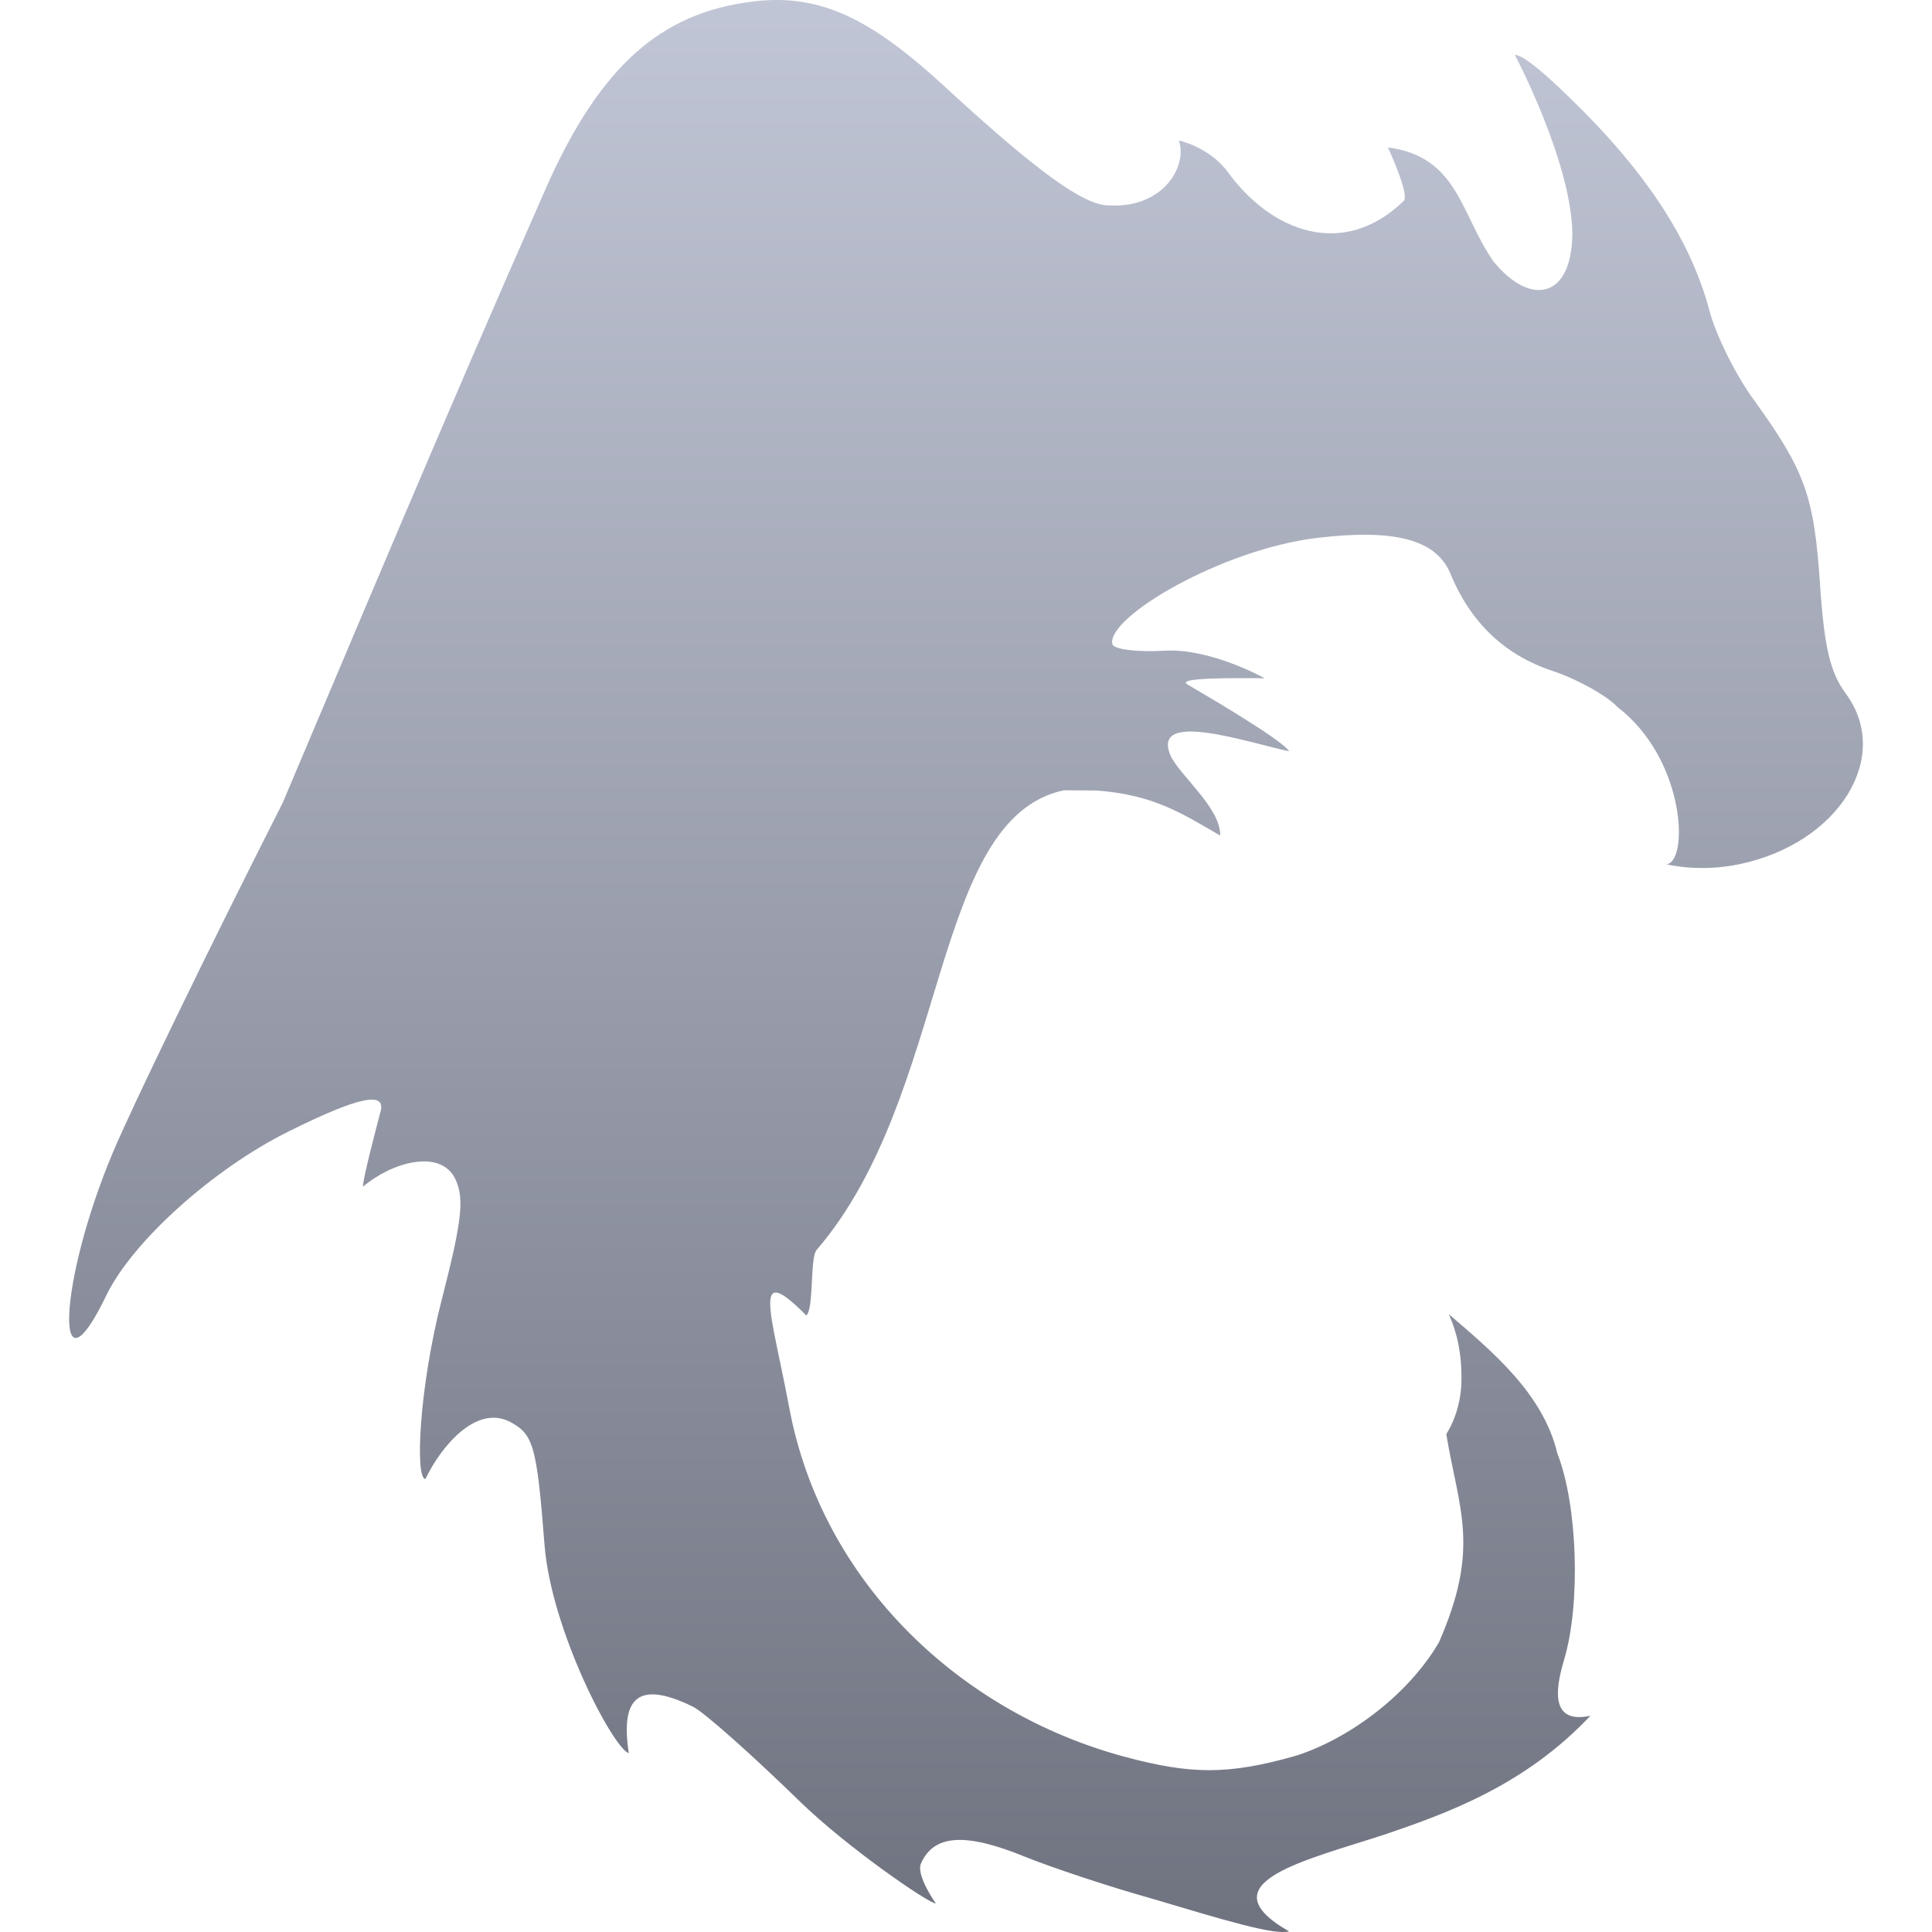 <svg xmlns="http://www.w3.org/2000/svg" xmlns:xlink="http://www.w3.org/1999/xlink" width="64" height="64" viewBox="0 0 64 64" version="1.1"><defs><linearGradient id="linear0" gradientUnits="userSpaceOnUse" x1="0" y1="0" x2="0" y2="1" gradientTransform="matrix(59.422,0,0,64,2.289,0)"><stop offset="0" style="stop-color:#c1c6d6;stop-opacity:1;"/><stop offset="1" style="stop-color:#6f7380;stop-opacity:1;"/></linearGradient></defs><g id="surface1"><path style=" stroke:none;fill-rule:nonzero;fill:url(#linear0);" d="M 25.855 0 C 25.453 -0.008 25.039 0.023 24.602 0.098 C 21.676 0.562 19.73 2.43 17.996 6.434 C 14.723 13.855 11.59 21.348 9.363 26.598 C 6.906 31.441 4.371 36.668 3.723 38.215 C 1.934 42.484 1.766 46.559 3.527 42.902 C 4.387 41.129 7.055 38.723 9.555 37.484 C 11.844 36.344 12.781 36.137 12.609 36.809 C 12.414 37.551 12.023 39.047 12.023 39.312 C 12.957 38.512 14.602 38.02 15.094 39.078 C 15.383 39.723 15.301 40.453 14.637 43.039 C 13.891 45.93 13.738 48.992 14.094 48.992 C 14.594 47.945 15.758 46.512 16.898 47.102 C 17.676 47.516 17.781 47.895 18.039 51.184 C 18.262 54 20.297 57.891 20.828 58.078 C 20.586 56.445 20.957 55.555 22.961 56.539 C 23.336 56.73 24.922 58.141 26.484 59.664 C 28.047 61.188 30.762 63.055 31 63.055 C 31 63.055 30.336 62.121 30.508 61.73 C 30.93 60.773 31.969 60.699 33.926 61.496 C 34.832 61.863 36.746 62.5 38.184 62.902 C 40.547 63.605 42.215 64.113 42.703 63.98 C 39.879 62.367 43.27 61.625 45.883 60.766 C 47.879 60.086 50.504 59.16 52.684 56.836 C 51.23 57.152 51.598 55.715 51.816 54.969 C 52.367 53.125 52.262 49.863 51.59 48.148 C 51.117 46.164 49.445 44.781 47.992 43.531 C 48.062 43.688 48.125 43.848 48.176 44.012 C 48.23 44.18 48.277 44.348 48.309 44.523 C 48.312 44.523 48.312 44.523 48.312 44.527 C 48.312 44.527 48.312 44.531 48.312 44.531 C 48.344 44.703 48.371 44.879 48.387 45.059 C 48.406 45.254 48.414 45.449 48.414 45.656 C 48.414 46.348 48.234 46.984 47.91 47.508 C 48.324 50.016 49.051 51.254 47.664 54.41 C 46.57 56.27 44.512 57.68 42.879 58.176 C 40.695 58.789 39.469 58.793 37.242 58.191 C 31.832 56.734 27.227 52.441 26.141 46.613 C 25.559 43.5 24.863 41.707 26.711 43.578 C 26.969 43.336 26.824 41.672 27.051 41.406 C 31.473 36.266 30.816 27.125 35.238 26.18 C 35.652 26.18 36 26.184 36.344 26.188 C 38.223 26.332 39.156 26.945 40.422 27.68 C 40.438 26.738 39.016 25.637 38.762 24.996 C 38.164 23.508 41.363 24.605 42.703 24.887 C 42.5 24.512 39.562 22.805 39.363 22.691 C 39.188 22.59 39.039 22.434 41.895 22.469 C 41.895 22.469 40.117 21.473 38.598 21.555 C 37.656 21.609 36.887 21.512 36.848 21.336 C 36.645 20.457 40.465 18.191 43.652 17.816 C 46.164 17.52 47.574 17.855 48.047 19.004 C 48.719 20.629 49.844 21.699 51.426 22.223 C 52.254 22.5 53.223 23.039 53.586 23.426 C 55.844 25.16 55.945 28.555 55.203 28.629 C 55.203 28.629 56.262 28.91 57.613 28.629 C 60.906 27.945 62.695 25.078 61.145 22.977 C 60.625 22.273 60.43 21.445 60.289 19.336 C 60.094 16.422 59.789 15.586 58.098 13.246 C 57.5 12.43 56.836 11.094 56.625 10.281 C 55.949 7.734 54.285 5.52 52.383 3.617 C 51.227 2.461 50.496 1.84 50.18 1.816 C 50.18 1.816 52.031 5.305 52.086 7.695 C 52.086 9.926 50.68 10.148 49.473 8.66 C 48.383 7.102 48.309 5.188 45.977 4.883 C 45.977 4.883 46.707 6.453 46.5 6.656 C 44.504 8.59 42.125 7.691 40.676 5.703 C 40.066 4.867 39.051 4.652 39.051 4.652 C 39.344 5.469 38.57 6.906 36.734 6.805 C 35.898 6.805 34.352 5.684 31.254 2.832 C 29.125 0.871 27.602 0.043 25.855 0 Z M 25.855 0 "/></g></svg>
